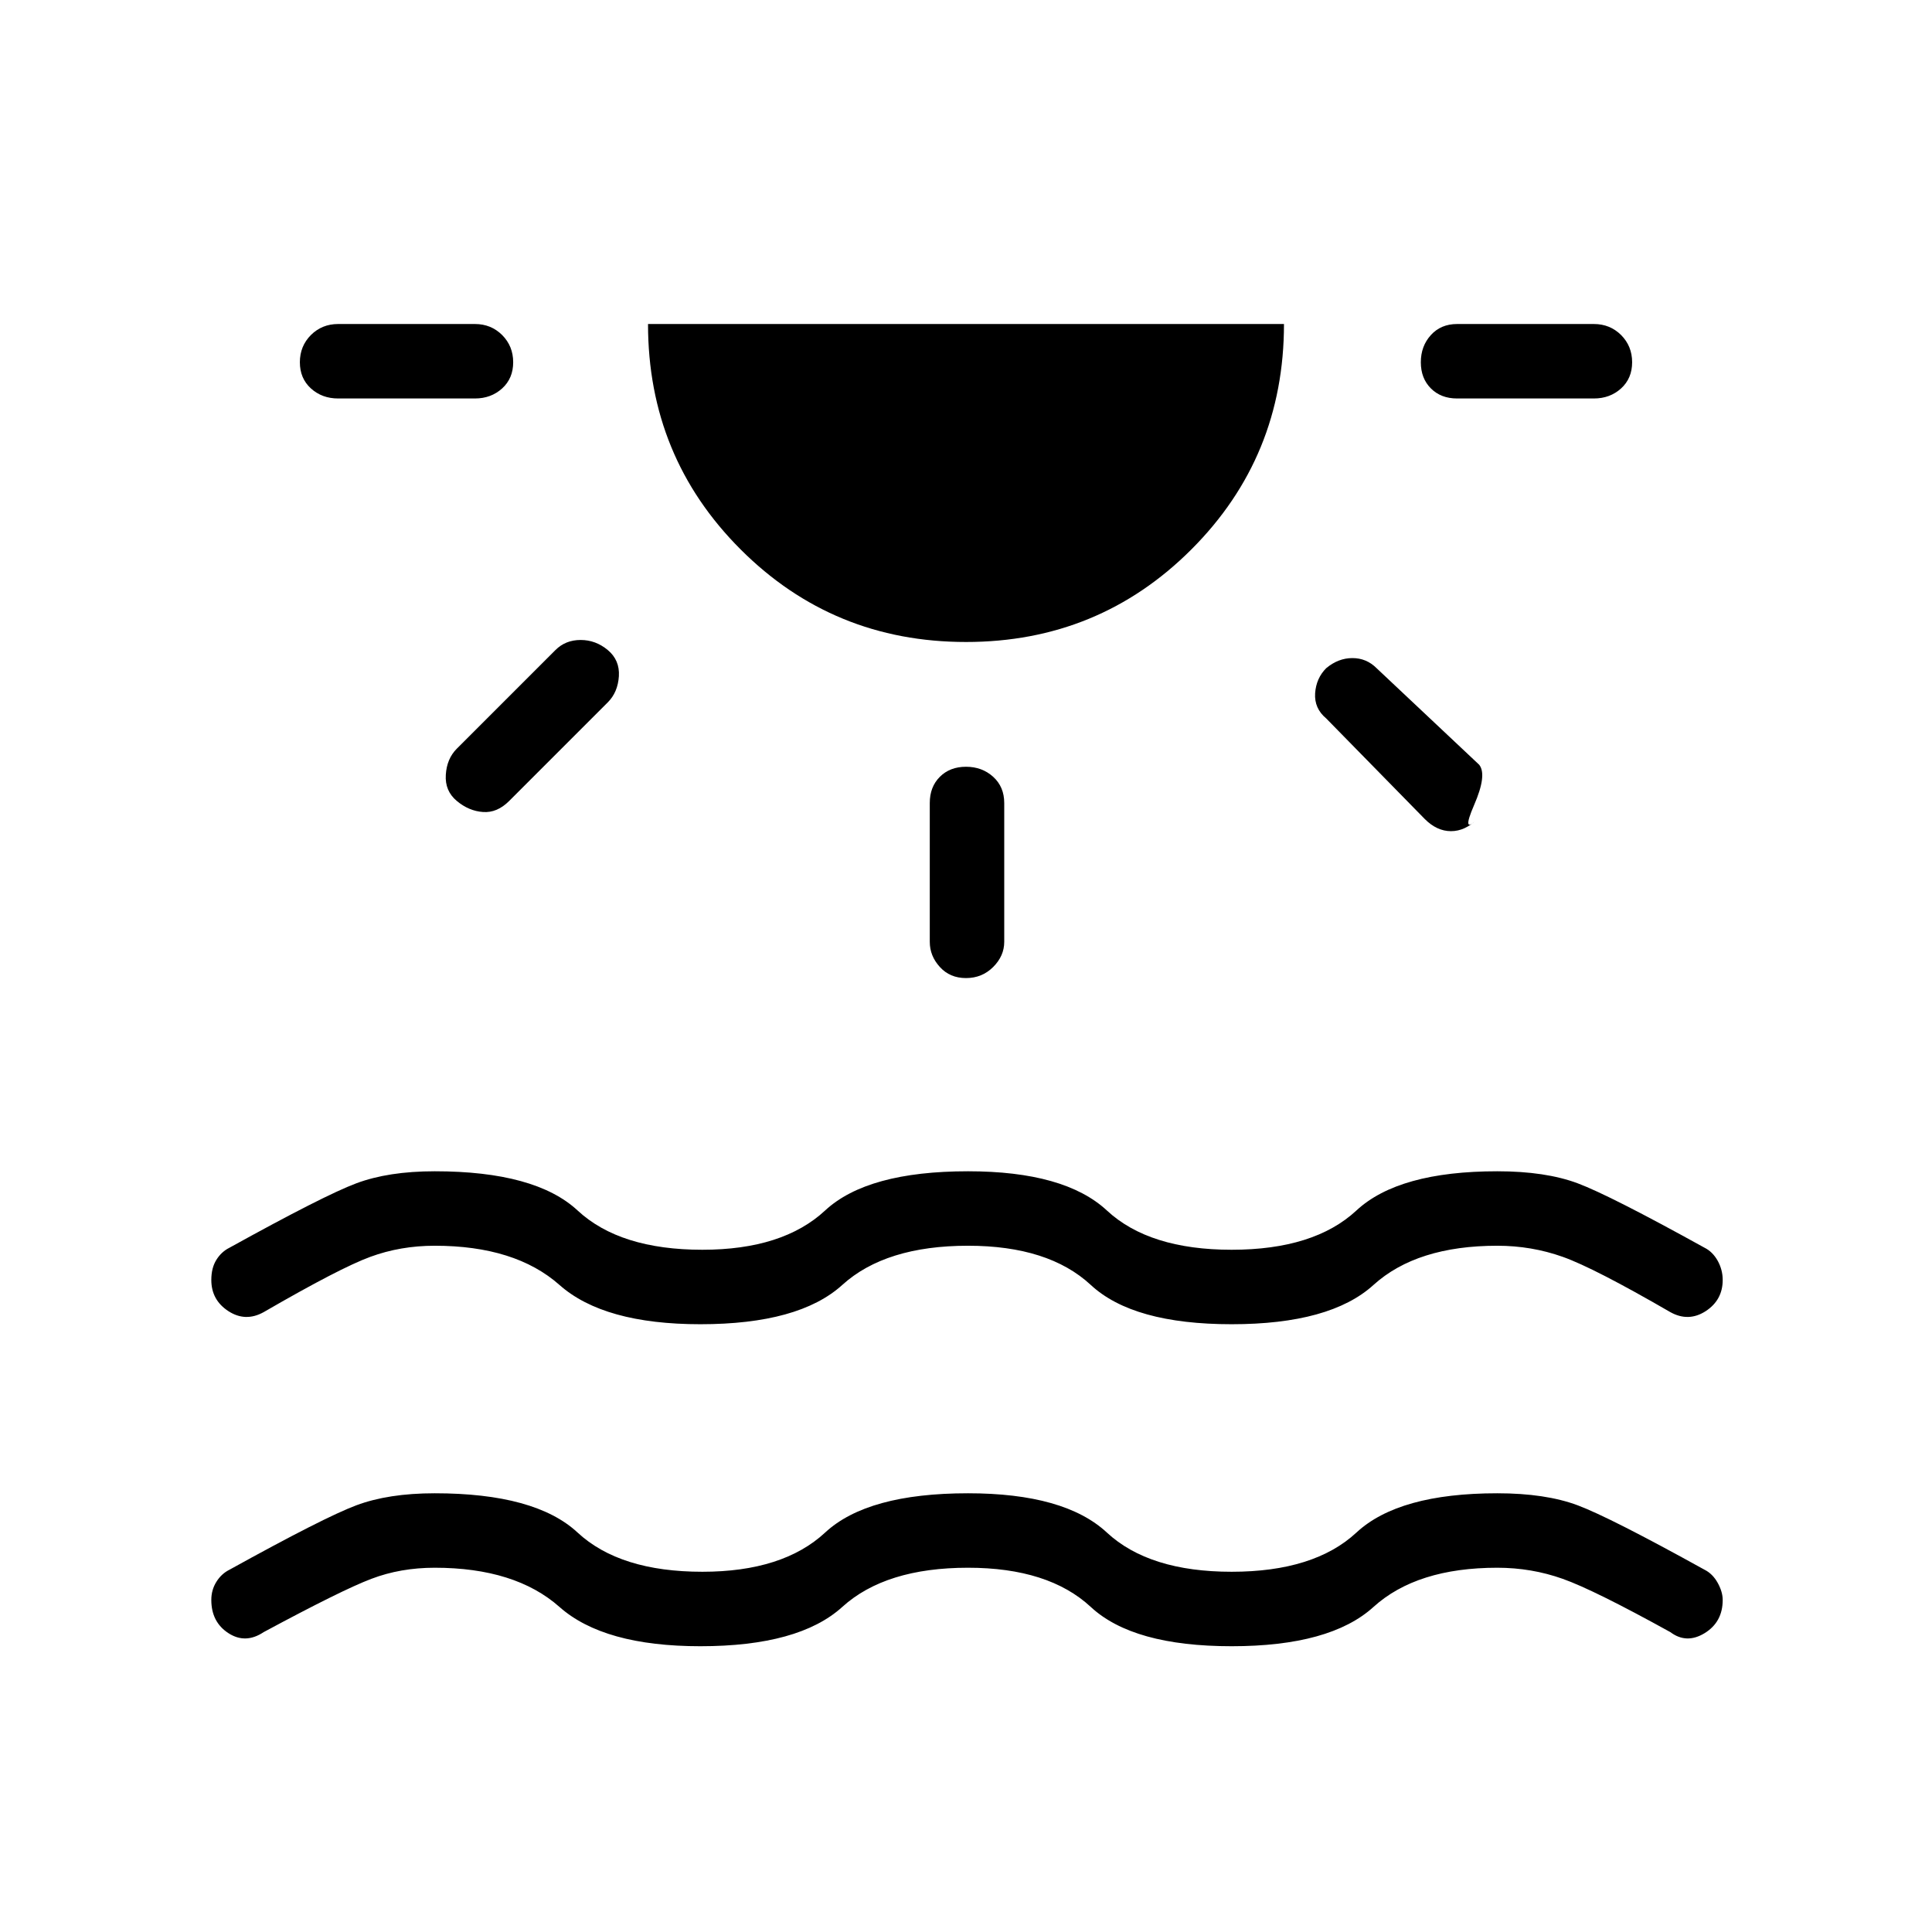 <svg xmlns="http://www.w3.org/2000/svg" height="24" width="24"><path d="M8.7 20.45q-1.2 0-1.75-.488-.55-.487-1.55-.487-.425 0-.787.138-.363.137-1.338.662-.225.15-.437.013-.213-.138-.213-.413 0-.125.063-.225.062-.1.162-.15 1.175-.65 1.575-.8.4-.15.975-.15 1.25 0 1.775.488.525.487 1.55.487 1 0 1.525-.487.525-.488 1.775-.488 1.2 0 1.725.488.525.487 1.55.487t1.55-.487q.525-.488 1.75-.488.6 0 1 .15t1.575.8q.1.05.163.163.062.112.062.212 0 .275-.225.413-.225.137-.425-.013-.95-.525-1.337-.662-.388-.138-.813-.138-1 0-1.538.487-.537.488-1.762.488t-1.75-.488q-.525-.487-1.525-.487-1.025 0-1.562.487-.538.488-1.763.488ZM6.375 4.5q0 .2-.137.325-.138.125-.338.125H4.2q-.2 0-.338-.125-.137-.125-.137-.325t.137-.338Q4 4.025 4.2 4.025h1.7q.2 0 .338.137.137.138.137.338ZM7.55 8.075q.15.125.138.325-.013.2-.138.325L6.325 9.95q-.15.15-.325.137-.175-.012-.325-.137-.15-.125-.137-.325.012-.2.137-.325L6.9 8.075q.125-.125.313-.125.187 0 .337.125Zm4.45-.1q-1.65 0-2.8-1.15t-1.15-2.8h7.9q0 1.65-1.15 2.8T12 7.975Zm0 1.55q.2 0 .338.125.137.125.137.325V11.7q0 .175-.137.312-.138.138-.338.138t-.325-.138q-.125-.137-.125-.312V9.975q0-.2.125-.325T12 9.525ZM16.475 8.3q.15-.125.325-.125.175 0 .3.125l1.275 1.2q.1.125-.063.5-.162.375.038.175-.15.15-.325.15-.175 0-.325-.15l-1.225-1.25q-.15-.125-.138-.313.013-.187.138-.312Zm3.8-3.8q0 .2-.137.325-.138.125-.338.125h-1.7q-.2 0-.325-.125T17.65 4.5q0-.2.125-.338.125-.137.325-.137h1.7q.2 0 .338.137.137.138.137.338ZM8.7 16.45q-1.2 0-1.75-.488-.55-.487-1.55-.487-.425 0-.8.138-.375.137-1.325.687-.225.125-.437-.012-.213-.138-.213-.388 0-.15.063-.25.062-.1.162-.15 1.175-.65 1.575-.8.4-.15.975-.15 1.25 0 1.775.487.525.488 1.55.488 1 0 1.525-.488.525-.487 1.775-.487 1.2 0 1.725.487.525.488 1.55.488t1.55-.488q.525-.487 1.75-.487.6 0 1 .15t1.575.8q.1.05.163.162.062.113.062.238 0 .25-.212.388-.213.137-.438.012-.95-.55-1.337-.687-.388-.138-.813-.138-1 0-1.538.487-.537.488-1.762.488t-1.75-.488q-.525-.487-1.525-.487-1.025 0-1.562.487-.538.488-1.763.488Z"/></svg>